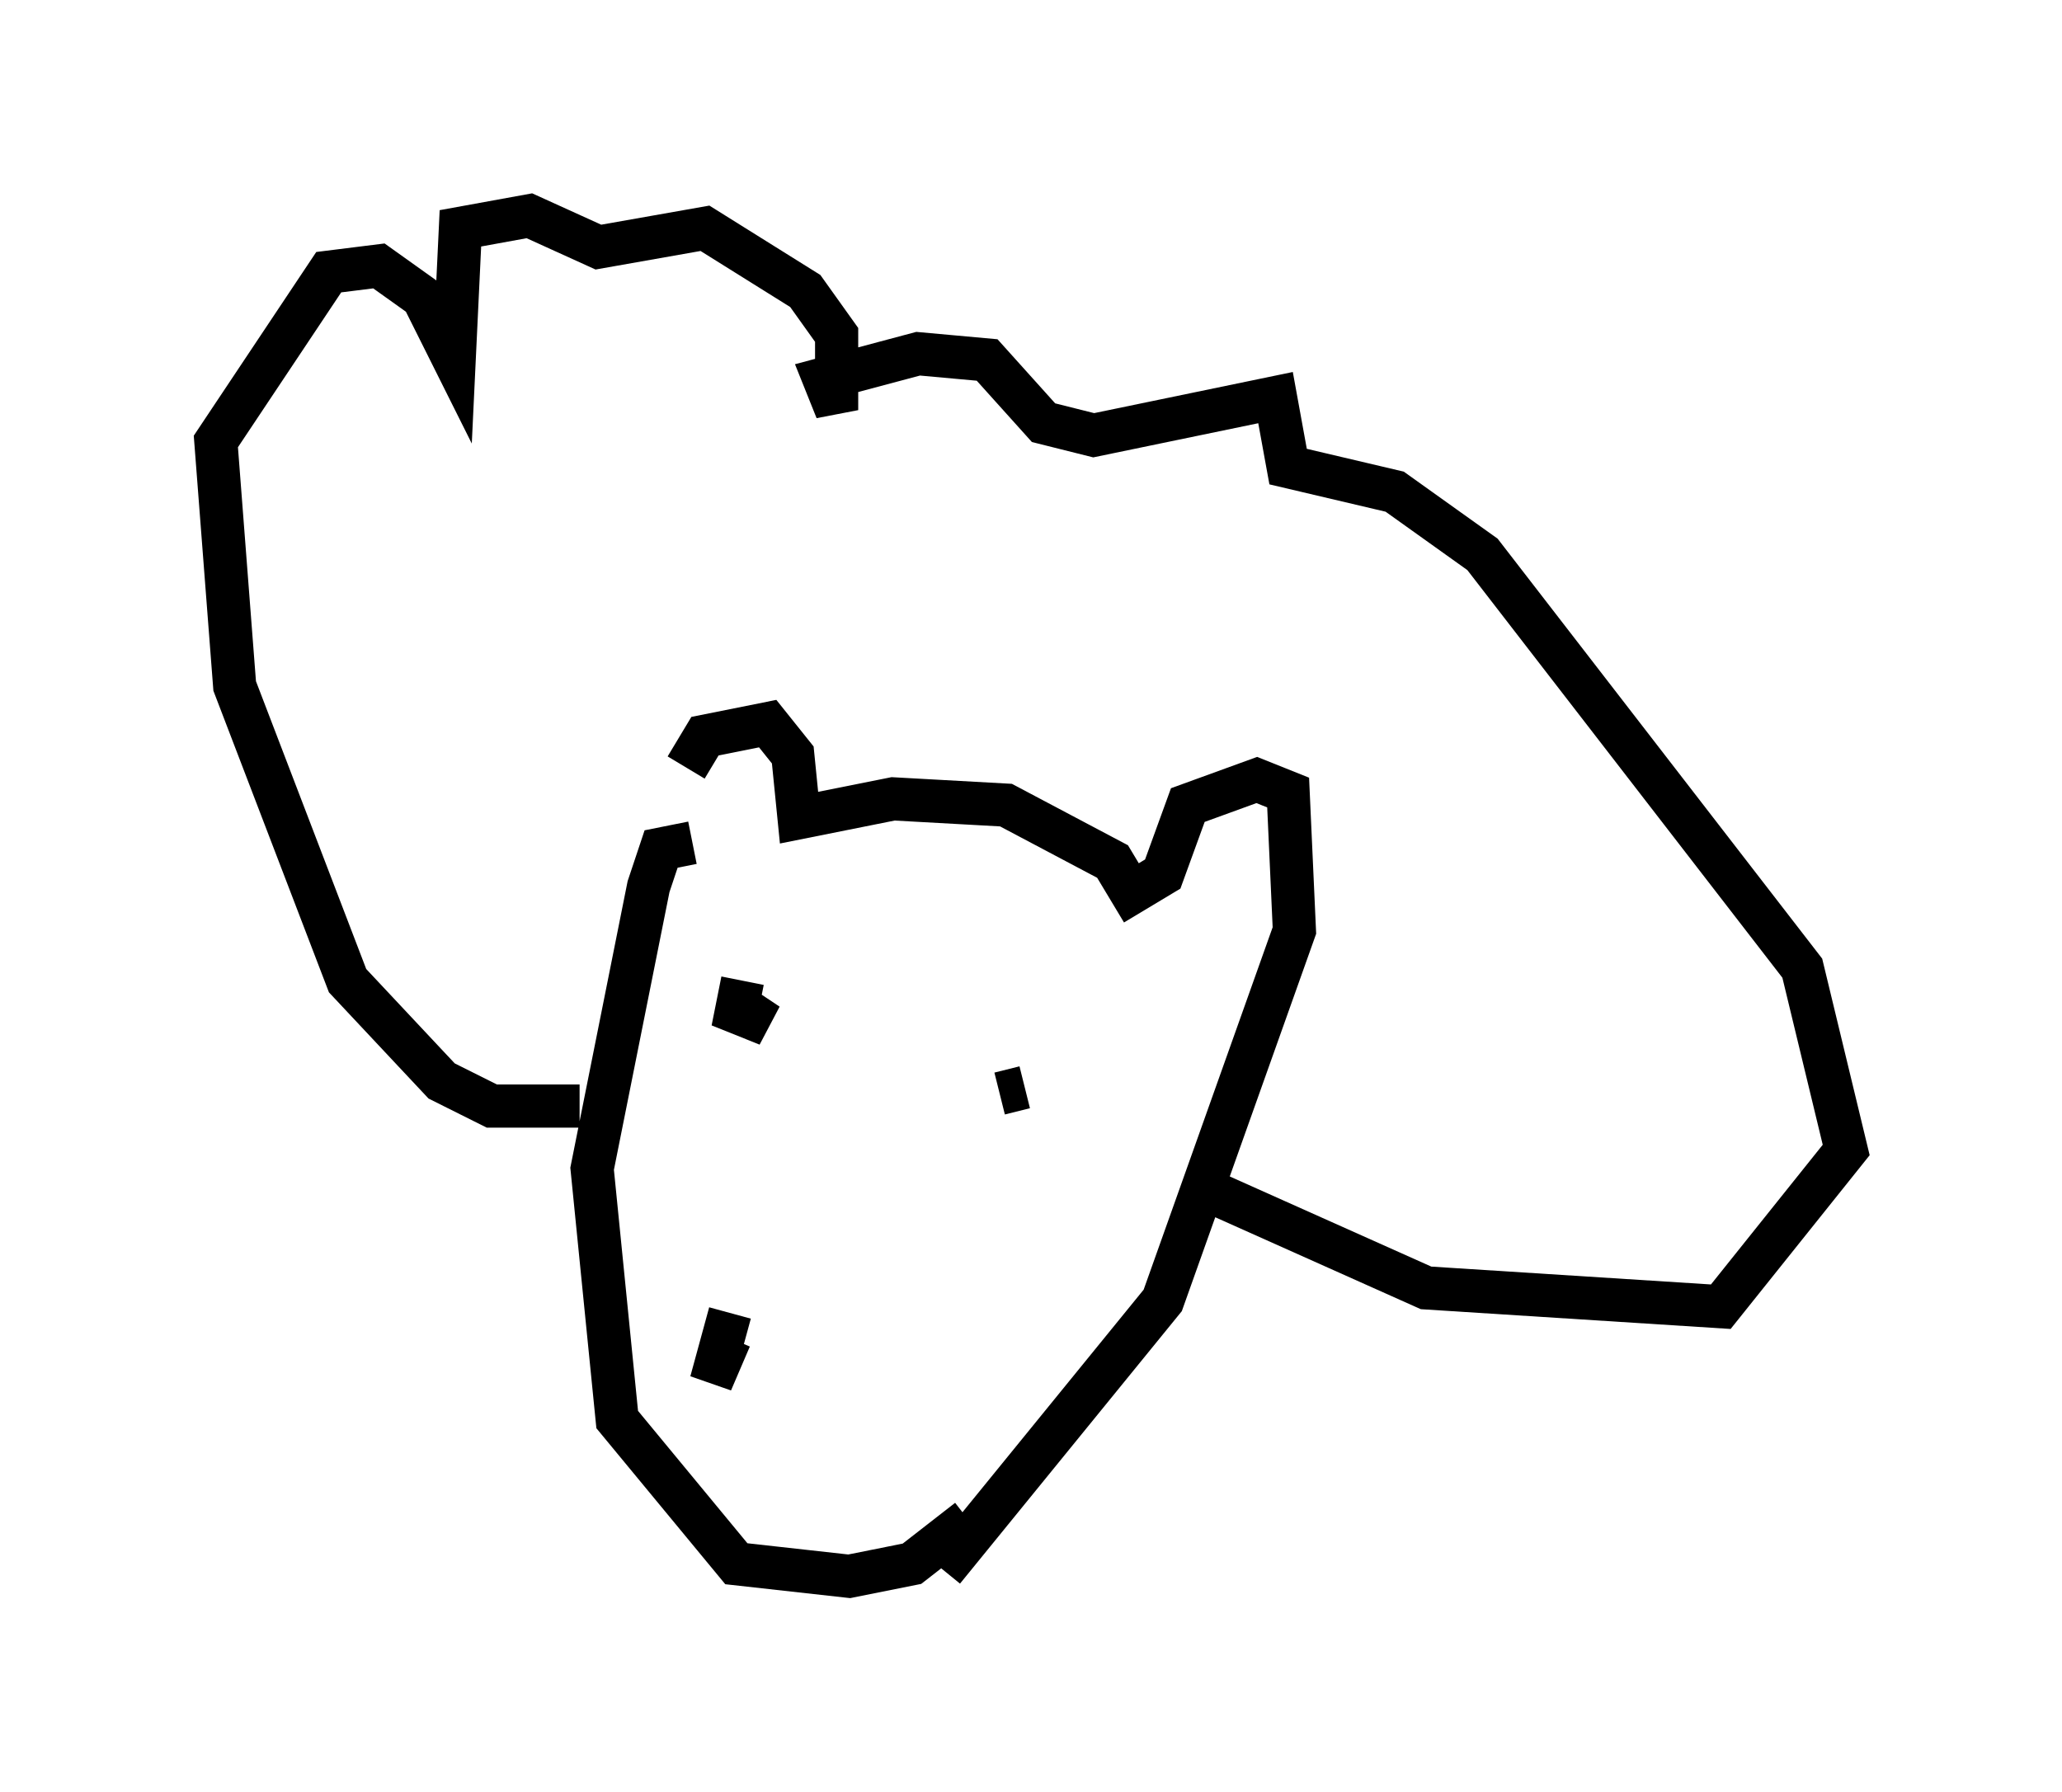 <?xml version="1.0" encoding="utf-8" ?>
<svg baseProfile="full" height="41.519" version="1.1" width="47.765" xmlns="http://www.w3.org/2000/svg" xmlns:ev="http://www.w3.org/2001/xml-events" xmlns:xlink="http://www.w3.org/1999/xlink"><defs /><rect fill="white" height="41.519" width="47.765" x="0" y="0" /><path d="M15.894, 19.38 m0.0, -1.598 l0.436, -0.726 1.453, -0.291 l0.581, 0.726 0.145, 1.453 l2.179, -0.436 2.615, 0.145 l2.469, 1.307 0.436, 0.726 l0.726, -0.436 0.581, -1.598 l1.598, -0.581 0.726, 0.291 l0.145, 3.196 -3.05, 8.57 l-5.084, 6.246 m-5.81, -16.849 l-0.726, 0.145 -0.291, 0.872 l-1.307, 6.536 0.581, 5.81 l2.76, 3.341 2.615, 0.291 l1.453, -0.291 1.307, -1.017 m-9.006, -9.587 l-2.034, 0.0 -1.162, -0.581 l-2.179, -2.324 -2.615, -6.827 l-0.436, -5.665 2.615, -3.922 l1.162, -0.145 1.017, 0.726 l0.726, 1.453 0.145, -3.05 l1.598, -0.291 1.598, 0.726 l2.469, -0.436 2.324, 1.453 l0.726, 1.017 0.0, 1.743 l-0.291, -0.726 2.179, -0.581 l1.598, 0.145 1.307, 1.453 l1.162, 0.291 4.212, -0.872 l0.291, 1.598 2.469, 0.581 l2.034, 1.453 7.408, 9.587 l1.017, 4.212 -2.905, 3.631 l-6.827, -0.436 -5.52, -2.469 m-10.313, -4.648 l-0.145, 0.726 0.726, 0.291 l-0.436, -0.291 m6.391, 1.743 l-0.581, 0.145 m-6.246, 5.665 l-0.436, 1.017 0.436, -1.598 " fill="none" stroke="black" stroke-width="1" /></svg>